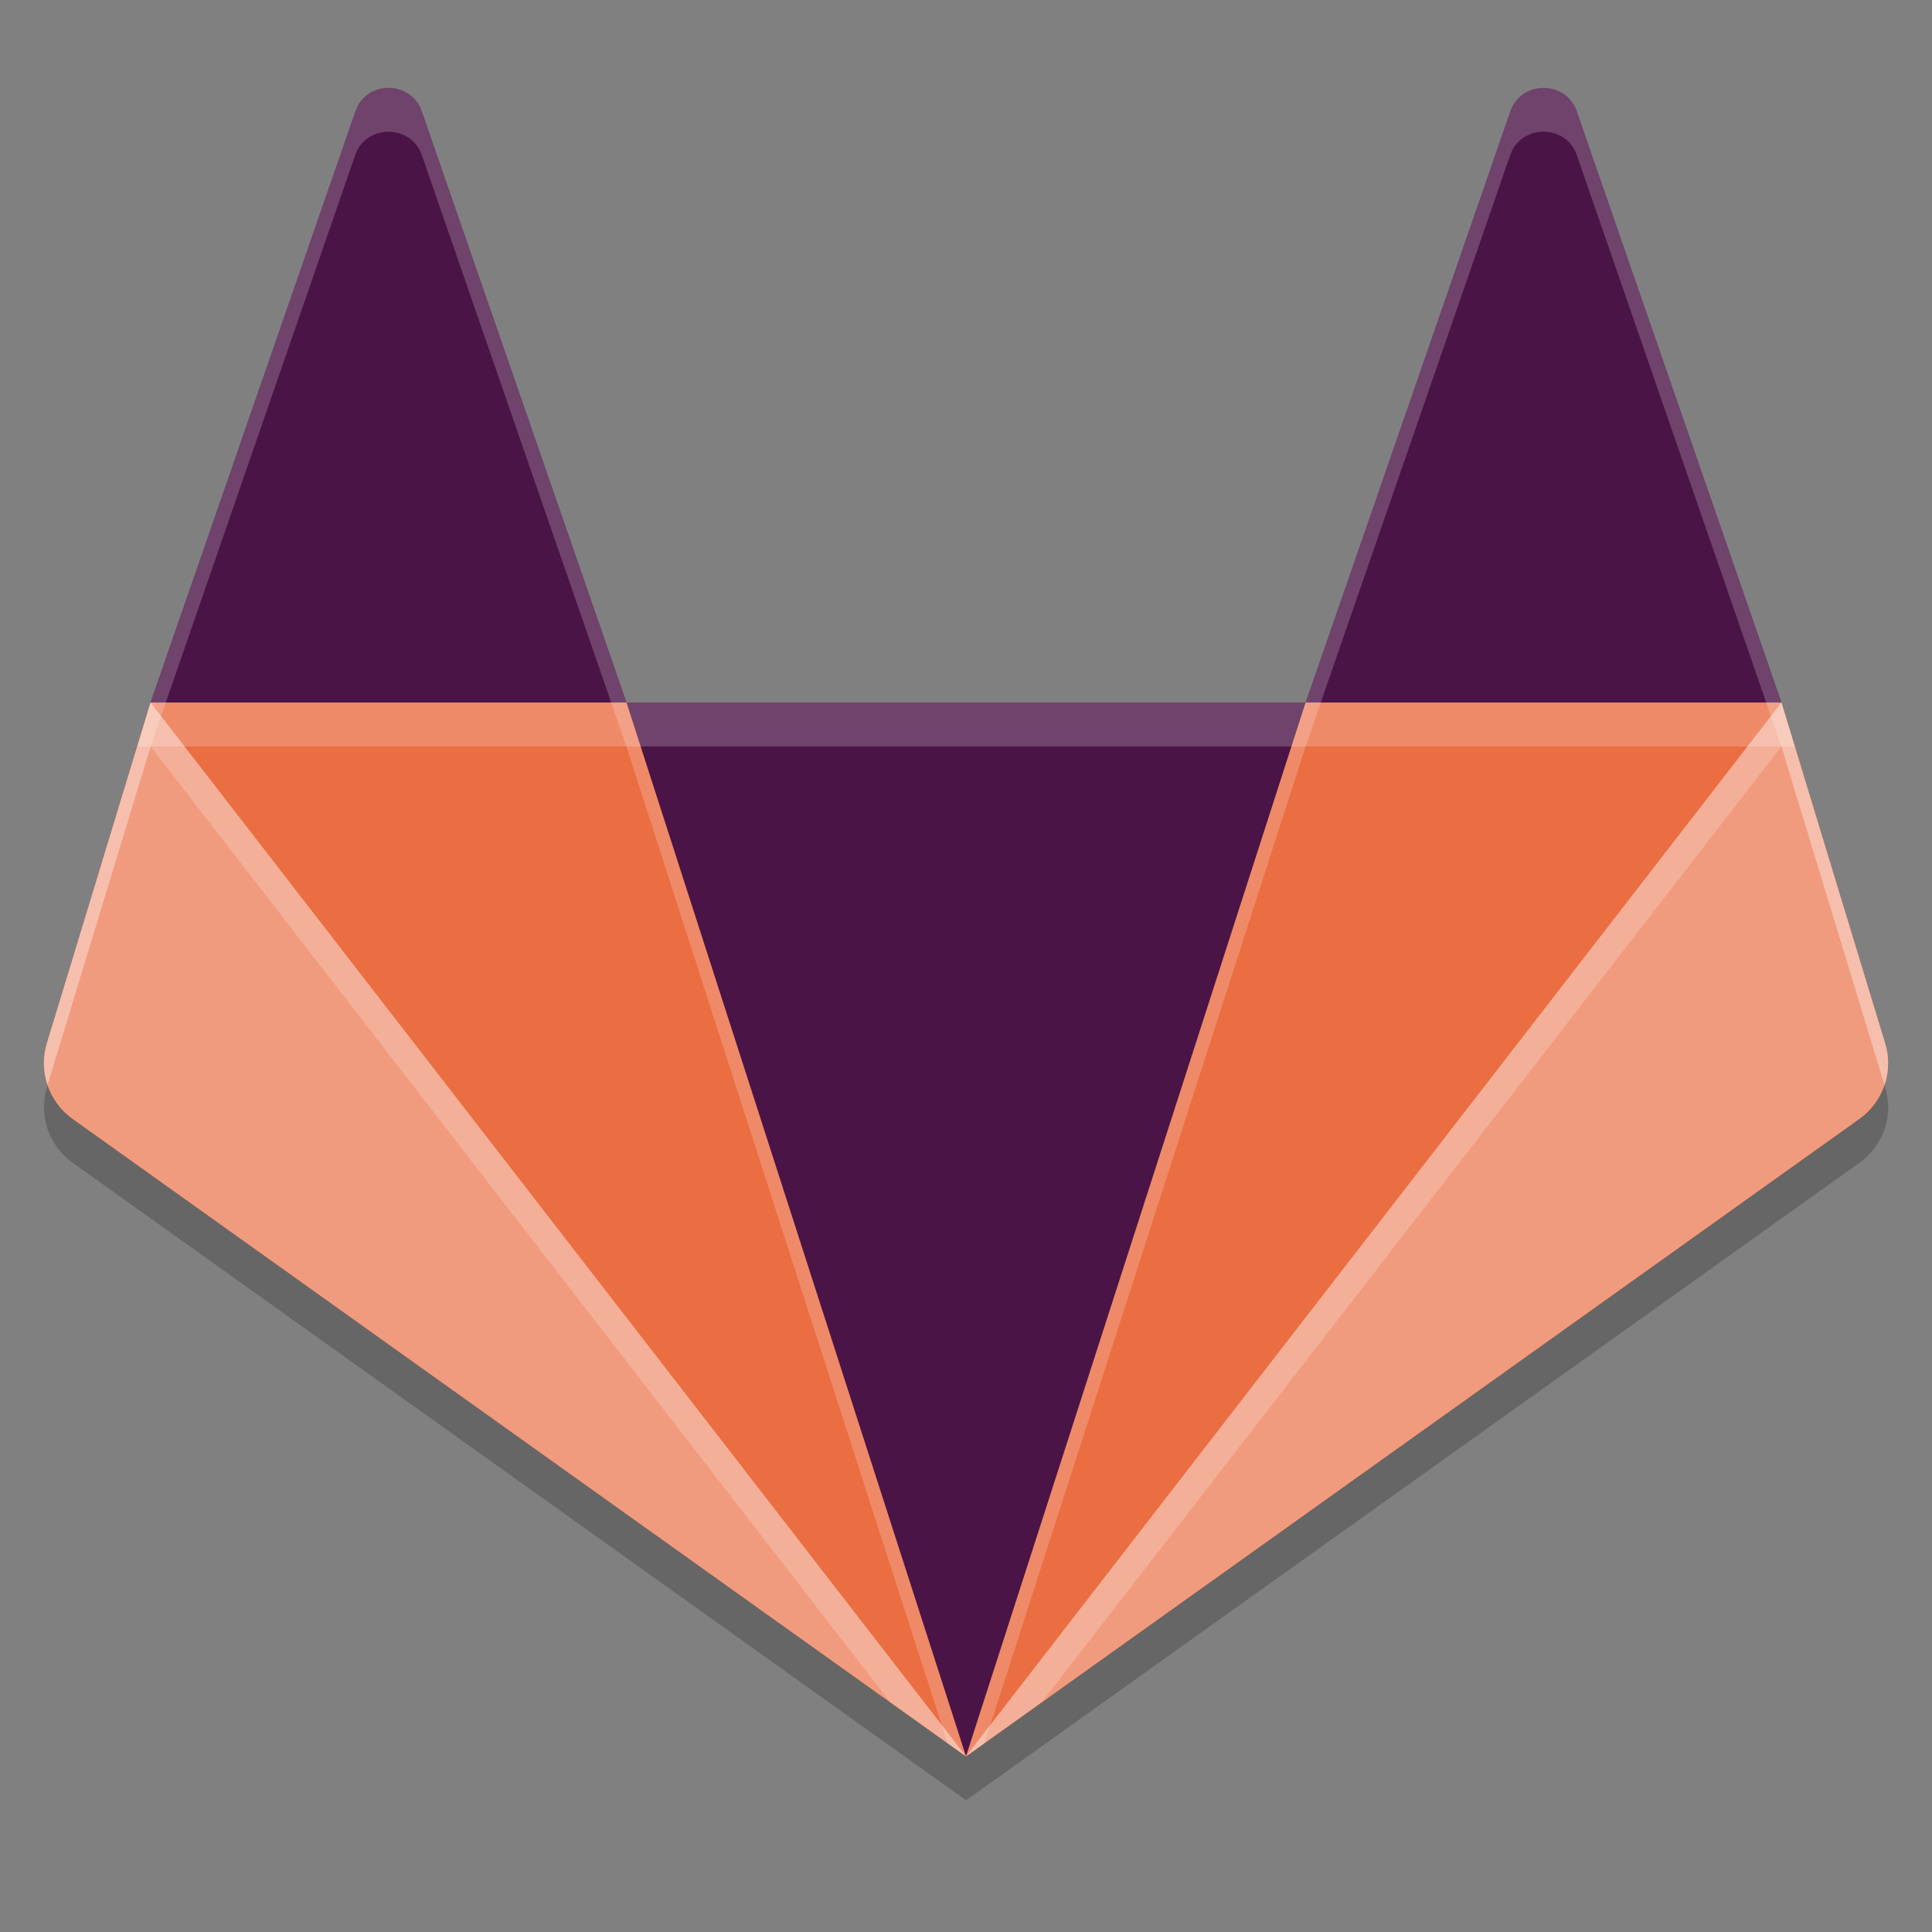<svg xmlns="http://www.w3.org/2000/svg" width="22" height="22" version="1.1">
 <rect width="100%" height="100%" fill="#808080" stroke="none"/>
 <g transform="translate(0,-310.3)">
  <path style="opacity:0.2;fill-rule:evenodd" d="m 21.461,322.664 -1.175,-3.364 -2.329,-7.228 c -0.12,-0.362 -0.642,-0.362 -0.761,0 l -2.329,7.228 H 7.134 l -2.329,-7.228 c -0.12,-0.362 -0.642,-0.362 -0.761,0 l -2.329,7.228 -1.175,3.364 c -0.107,0.324 0.01,0.679 0.291,0.879 l 10.17,7.257 10.17,-7.257 c 0.281,-0.2 0.398,-0.555 0.291,-0.879"/>
  <path style="fill:#eb6d42;fill-rule:evenodd" d="M 21.461,322.164 20.286,318.3 18,315.3 c -0.12,-0.362 -0.642,-0.362 -0.761,0 L 14.867,318.3 H 7.134 l -2.633,-3 c -0.12,-0.362 -0.642,-0.362 -0.761,0 L 1.714,318.3 0.539,322.164 c -0.107,0.324 0.01,0.679 0.291,0.879 l 10.17,7.257 10.17,-7.257 c 0.281,-0.2 0.398,-0.555 0.291,-0.879"/>
  <path style="fill:#4b1446;fill-rule:evenodd" d="m 11,330.3 v 0 l 3.867,-12 H 7.134 Z"/>
  <path style="fill:#f19b7e;fill-rule:evenodd" d="m 1.714,318.3 v 0 l -1.175,3.864 c -0.107,0.324 0.01,0.679 0.291,0.879 l 10.17,7.257 z"/>
  <path style="fill:#4b1446;fill-rule:evenodd" d="M 1.714,318.3 H 7.134 l -2.329,-6.728 c -0.12,-0.362 -0.642,-0.362 -0.761,0 z"/>
  <path style="fill:#f19b7e;fill-rule:evenodd" d="m 20.286,318.3 v 0 l 1.175,3.864 c 0.107,0.324 -0.01,0.679 -0.291,0.879 l -10.17,7.257 z"/>
  <path style="fill:#4b1446;fill-rule:evenodd" d="m 20.286,318.3 h -5.419 l 2.329,-6.728 c 0.12,-0.362 0.642,-0.362 0.761,0 z"/>
  <path style="opacity:0.2;fill:#ffffff;fill-rule:evenodd" d="m 4.424,311.3 c -0.16,0 -0.321,0.09 -0.381,0.271 l -2.328,6.729 -1.176,3.863 c -0.054,0.164 -0.051,0.336 0.002,0.492 l 1.174,-3.855 2.328,-6.729 c 0.06,-0.181 0.22,-0.271 0.381,-0.271 0.16,0 0.321,0.09 0.381,0.271 l 2.328,6.729 3.658,11.352 0.209,0.148 -3.867,-12 -2.328,-6.729 c -0.06,-0.181 -0.22,-0.271 -0.381,-0.271 z m 6.576,19 0.209,-0.148 3.658,-11.352 2.328,-6.729 c 0.12,-0.362 0.642,-0.362 0.762,0 l 2.328,6.729 1.174,3.855 c 0.053,-0.156 0.056,-0.328 0.002,-0.492 l -1.176,-3.863 -2.328,-6.729 c -0.12,-0.362 -0.642,-0.362 -0.762,0 l -2.328,6.729 z"/>
  <path style="opacity:0.2;fill:#ffffff;fill-rule:evenodd" d="m 1.715,318.3 -1.176,3.863 c -0.054,0.164 -0.051,0.336 0.002,0.492 l 1.174,-3.855 8.422,10.883 0.863,0.617 z m 9.285,12 0.863,-0.617 8.422,-10.883 1.174,3.855 c 0.053,-0.156 0.056,-0.328 0.002,-0.492 l -1.176,-3.863 z"/>
  <path style="opacity:0.2;fill:#ffffff" d="m 1.715,318.3 -0.152,0.5 H 20.438 l -0.152,-0.5 H 14.867 7.133 Z"/>
 </g>
</svg>
